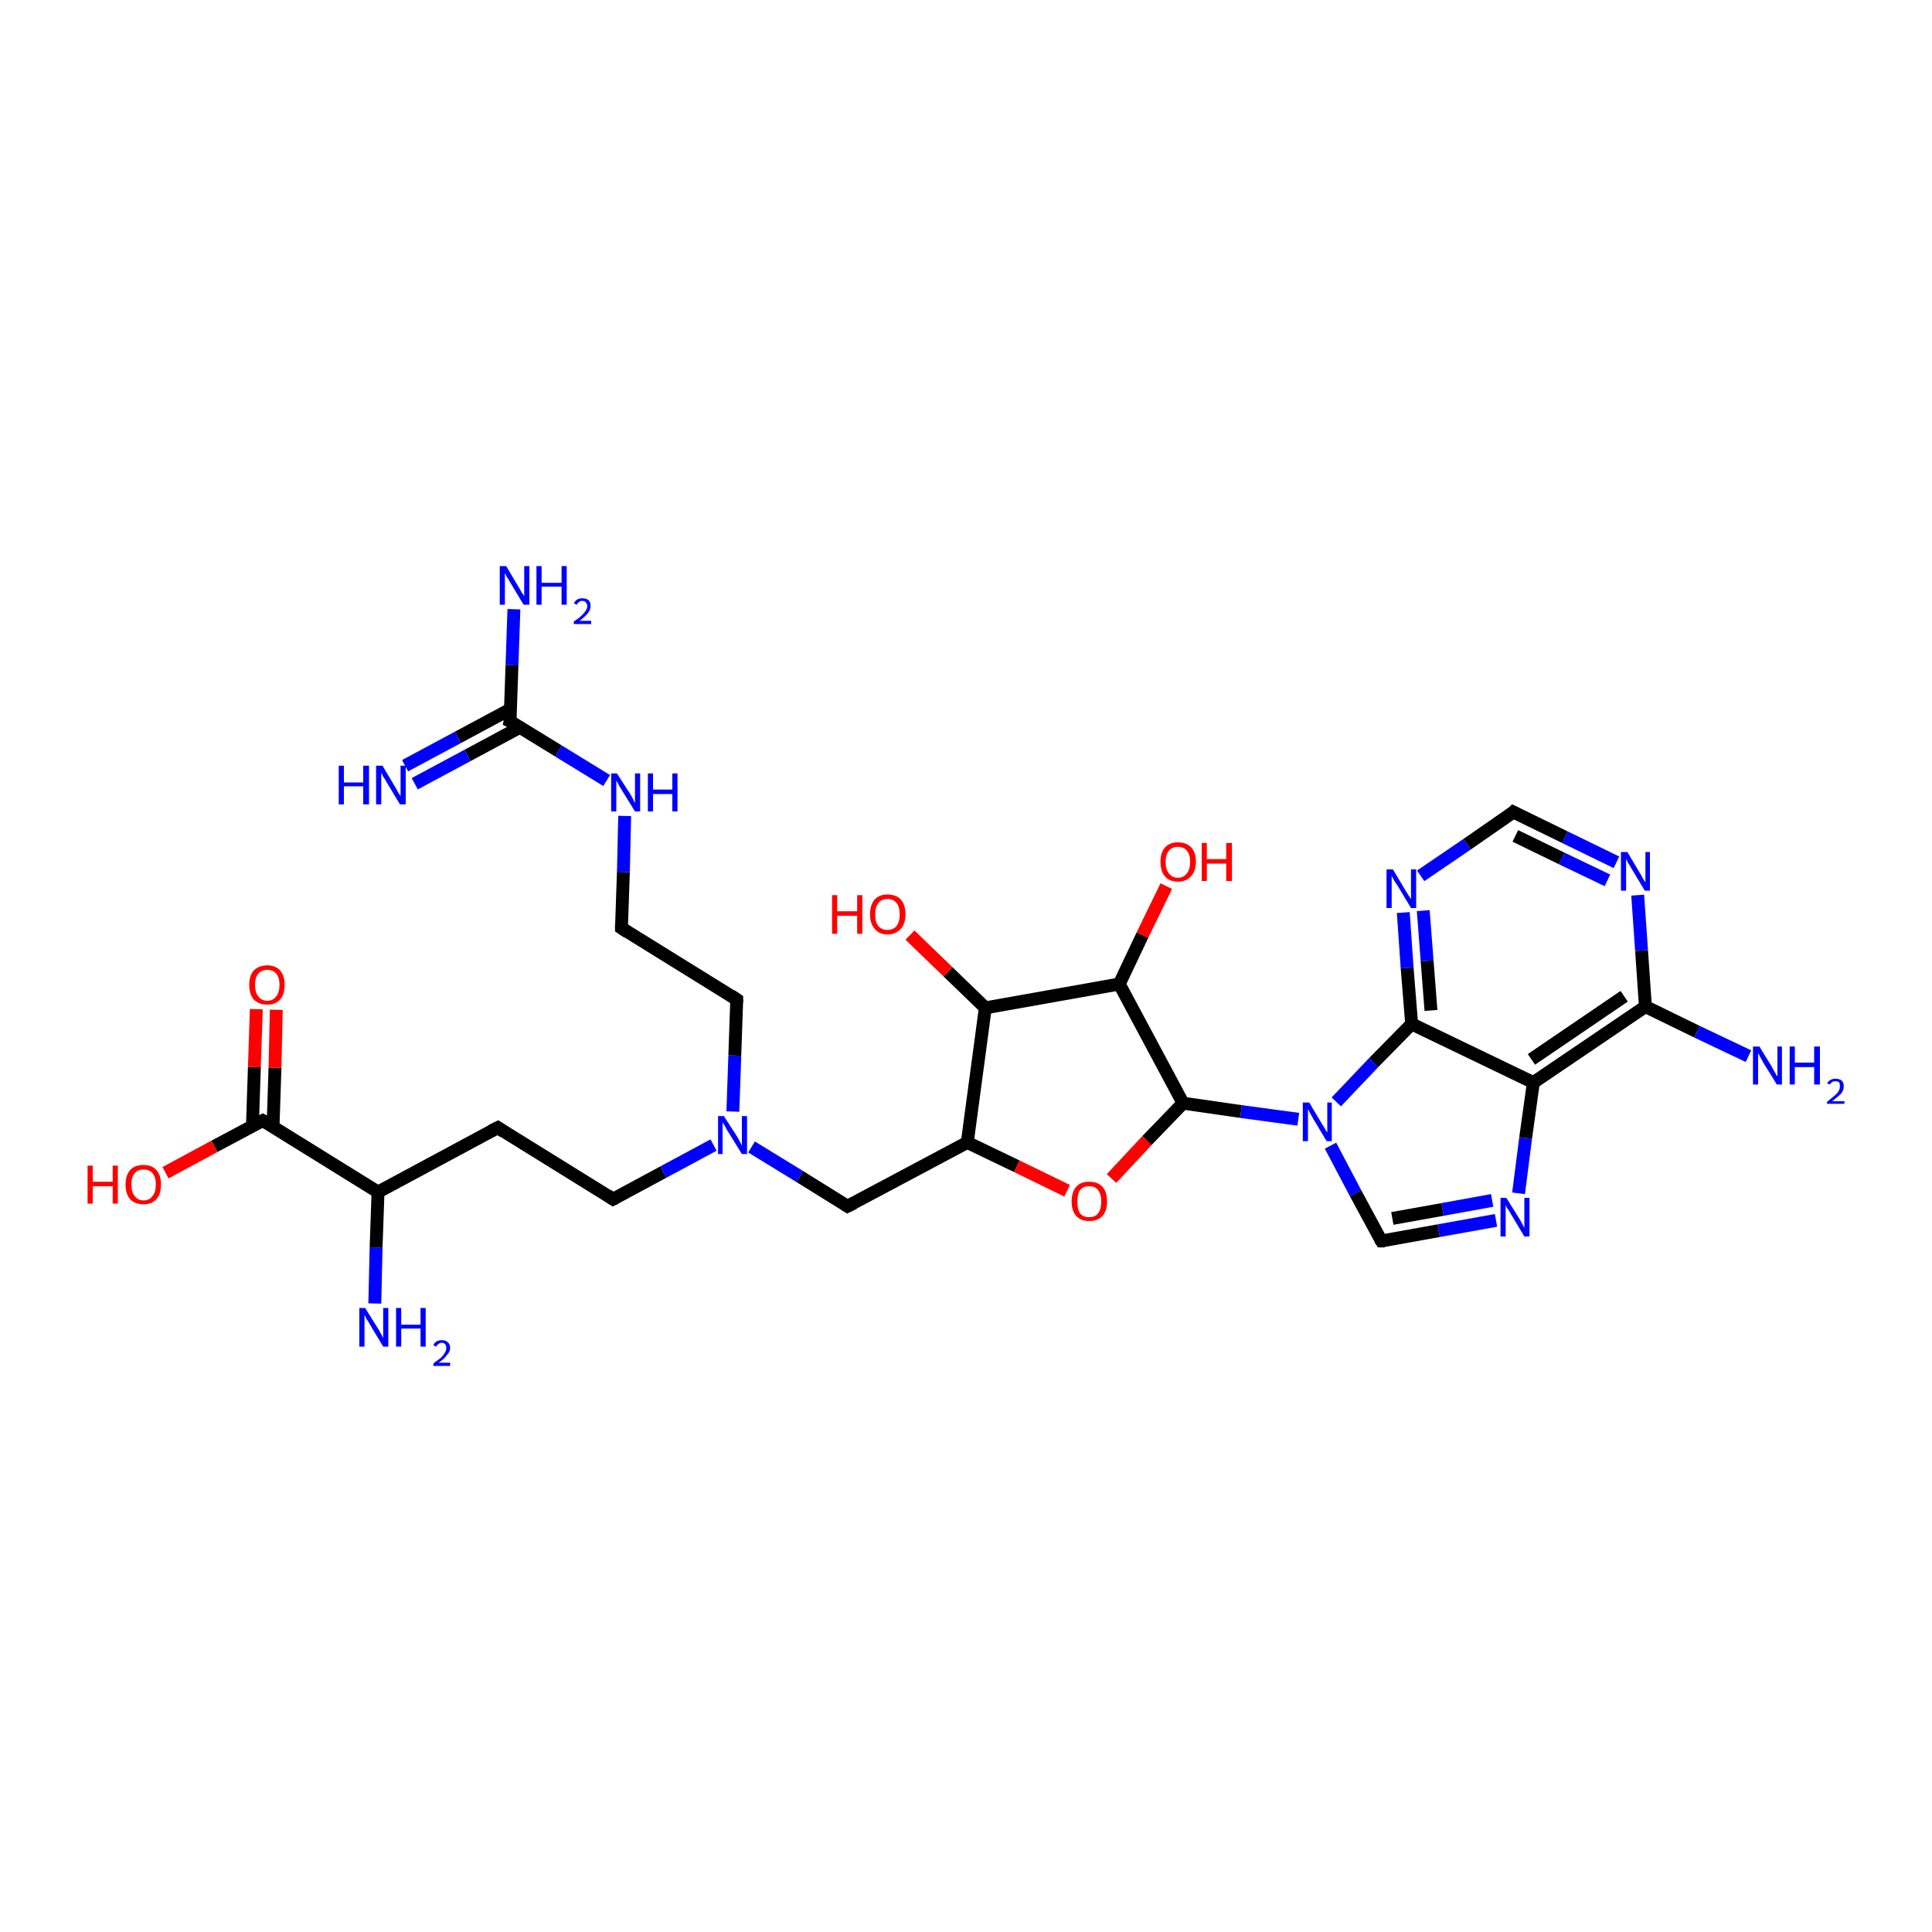 <?xml version='1.0' encoding='iso-8859-1'?>
<svg version='1.1' baseProfile='full'
              xmlns='http://www.w3.org/2000/svg'
                      xmlns:rdkit='http://www.rdkit.org/xml'
                      xmlns:xlink='http://www.w3.org/1999/xlink'
                  xml:space='preserve'
width='300px' height='300px' viewBox='0 0 300 300'>
<!-- END OF HEADER -->
<rect style='opacity:1.0;fill:#FFFFFF;stroke:none' width='300.0' height='300.0' x='0.0' y='0.0'> </rect>
<path class='bond-0 atom-0 atom-1' d='M 58.2,202.4 L 58.4,193.7' style='fill:none;fill-rule:evenodd;stroke:#0000FF;stroke-width:2.0px;stroke-linecap:butt;stroke-linejoin:miter;stroke-opacity:1' />
<path class='bond-0 atom-0 atom-1' d='M 58.4,193.7 L 58.7,185.1' style='fill:none;fill-rule:evenodd;stroke:#000000;stroke-width:2.0px;stroke-linecap:butt;stroke-linejoin:miter;stroke-opacity:1' />
<path class='bond-1 atom-1 atom-2' d='M 58.7,185.1 L 77.3,175.1' style='fill:none;fill-rule:evenodd;stroke:#000000;stroke-width:2.0px;stroke-linecap:butt;stroke-linejoin:miter;stroke-opacity:1' />
<path class='bond-2 atom-2 atom-3' d='M 77.3,175.1 L 95.2,186.2' style='fill:none;fill-rule:evenodd;stroke:#000000;stroke-width:2.0px;stroke-linecap:butt;stroke-linejoin:miter;stroke-opacity:1' />
<path class='bond-3 atom-3 atom-4' d='M 95.2,186.2 L 103.0,182.0' style='fill:none;fill-rule:evenodd;stroke:#000000;stroke-width:2.0px;stroke-linecap:butt;stroke-linejoin:miter;stroke-opacity:1' />
<path class='bond-3 atom-3 atom-4' d='M 103.0,182.0 L 110.8,177.8' style='fill:none;fill-rule:evenodd;stroke:#0000FF;stroke-width:2.0px;stroke-linecap:butt;stroke-linejoin:miter;stroke-opacity:1' />
<path class='bond-4 atom-4 atom-5' d='M 113.8,172.6 L 114.1,163.9' style='fill:none;fill-rule:evenodd;stroke:#0000FF;stroke-width:2.0px;stroke-linecap:butt;stroke-linejoin:miter;stroke-opacity:1' />
<path class='bond-4 atom-4 atom-5' d='M 114.1,163.9 L 114.4,155.2' style='fill:none;fill-rule:evenodd;stroke:#000000;stroke-width:2.0px;stroke-linecap:butt;stroke-linejoin:miter;stroke-opacity:1' />
<path class='bond-5 atom-5 atom-6' d='M 114.4,155.2 L 96.5,144.1' style='fill:none;fill-rule:evenodd;stroke:#000000;stroke-width:2.0px;stroke-linecap:butt;stroke-linejoin:miter;stroke-opacity:1' />
<path class='bond-6 atom-6 atom-7' d='M 96.5,144.1 L 96.8,135.4' style='fill:none;fill-rule:evenodd;stroke:#000000;stroke-width:2.0px;stroke-linecap:butt;stroke-linejoin:miter;stroke-opacity:1' />
<path class='bond-6 atom-6 atom-7' d='M 96.8,135.4 L 97.0,126.7' style='fill:none;fill-rule:evenodd;stroke:#0000FF;stroke-width:2.0px;stroke-linecap:butt;stroke-linejoin:miter;stroke-opacity:1' />
<path class='bond-7 atom-7 atom-8' d='M 94.2,121.2 L 86.7,116.6' style='fill:none;fill-rule:evenodd;stroke:#0000FF;stroke-width:2.0px;stroke-linecap:butt;stroke-linejoin:miter;stroke-opacity:1' />
<path class='bond-7 atom-7 atom-8' d='M 86.7,116.6 L 79.2,112.0' style='fill:none;fill-rule:evenodd;stroke:#000000;stroke-width:2.0px;stroke-linecap:butt;stroke-linejoin:miter;stroke-opacity:1' />
<path class='bond-8 atom-8 atom-9' d='M 79.2,112.0 L 79.5,103.3' style='fill:none;fill-rule:evenodd;stroke:#000000;stroke-width:2.0px;stroke-linecap:butt;stroke-linejoin:miter;stroke-opacity:1' />
<path class='bond-8 atom-8 atom-9' d='M 79.5,103.3 L 79.8,94.6' style='fill:none;fill-rule:evenodd;stroke:#0000FF;stroke-width:2.0px;stroke-linecap:butt;stroke-linejoin:miter;stroke-opacity:1' />
<path class='bond-9 atom-8 atom-10' d='M 79.3,110.1 L 71.1,114.5' style='fill:none;fill-rule:evenodd;stroke:#000000;stroke-width:2.0px;stroke-linecap:butt;stroke-linejoin:miter;stroke-opacity:1' />
<path class='bond-9 atom-8 atom-10' d='M 71.1,114.5 L 62.9,118.9' style='fill:none;fill-rule:evenodd;stroke:#0000FF;stroke-width:2.0px;stroke-linecap:butt;stroke-linejoin:miter;stroke-opacity:1' />
<path class='bond-9 atom-8 atom-10' d='M 80.8,112.9 L 72.6,117.3' style='fill:none;fill-rule:evenodd;stroke:#000000;stroke-width:2.0px;stroke-linecap:butt;stroke-linejoin:miter;stroke-opacity:1' />
<path class='bond-9 atom-8 atom-10' d='M 72.6,117.3 L 64.4,121.7' style='fill:none;fill-rule:evenodd;stroke:#0000FF;stroke-width:2.0px;stroke-linecap:butt;stroke-linejoin:miter;stroke-opacity:1' />
<path class='bond-10 atom-4 atom-11' d='M 116.7,178.1 L 124.2,182.7' style='fill:none;fill-rule:evenodd;stroke:#0000FF;stroke-width:2.0px;stroke-linecap:butt;stroke-linejoin:miter;stroke-opacity:1' />
<path class='bond-10 atom-4 atom-11' d='M 124.2,182.7 L 131.6,187.3' style='fill:none;fill-rule:evenodd;stroke:#000000;stroke-width:2.0px;stroke-linecap:butt;stroke-linejoin:miter;stroke-opacity:1' />
<path class='bond-11 atom-11 atom-12' d='M 131.6,187.3 L 150.2,177.4' style='fill:none;fill-rule:evenodd;stroke:#000000;stroke-width:2.0px;stroke-linecap:butt;stroke-linejoin:miter;stroke-opacity:1' />
<path class='bond-12 atom-12 atom-13' d='M 150.2,177.4 L 157.9,181.1' style='fill:none;fill-rule:evenodd;stroke:#000000;stroke-width:2.0px;stroke-linecap:butt;stroke-linejoin:miter;stroke-opacity:1' />
<path class='bond-12 atom-12 atom-13' d='M 157.9,181.1 L 165.7,184.9' style='fill:none;fill-rule:evenodd;stroke:#FF0000;stroke-width:2.0px;stroke-linecap:butt;stroke-linejoin:miter;stroke-opacity:1' />
<path class='bond-13 atom-13 atom-14' d='M 172.6,183.0 L 178.1,177.1' style='fill:none;fill-rule:evenodd;stroke:#FF0000;stroke-width:2.0px;stroke-linecap:butt;stroke-linejoin:miter;stroke-opacity:1' />
<path class='bond-13 atom-13 atom-14' d='M 178.1,177.1 L 183.7,171.3' style='fill:none;fill-rule:evenodd;stroke:#000000;stroke-width:2.0px;stroke-linecap:butt;stroke-linejoin:miter;stroke-opacity:1' />
<path class='bond-14 atom-14 atom-15' d='M 183.7,171.3 L 173.8,152.8' style='fill:none;fill-rule:evenodd;stroke:#000000;stroke-width:2.0px;stroke-linecap:butt;stroke-linejoin:miter;stroke-opacity:1' />
<path class='bond-15 atom-15 atom-16' d='M 173.8,152.8 L 177.4,145.2' style='fill:none;fill-rule:evenodd;stroke:#000000;stroke-width:2.0px;stroke-linecap:butt;stroke-linejoin:miter;stroke-opacity:1' />
<path class='bond-15 atom-15 atom-16' d='M 177.4,145.2 L 181.1,137.6' style='fill:none;fill-rule:evenodd;stroke:#FF0000;stroke-width:2.0px;stroke-linecap:butt;stroke-linejoin:miter;stroke-opacity:1' />
<path class='bond-16 atom-15 atom-17' d='M 173.8,152.8 L 153.0,156.5' style='fill:none;fill-rule:evenodd;stroke:#000000;stroke-width:2.0px;stroke-linecap:butt;stroke-linejoin:miter;stroke-opacity:1' />
<path class='bond-17 atom-17 atom-18' d='M 153.0,156.5 L 147.2,150.9' style='fill:none;fill-rule:evenodd;stroke:#000000;stroke-width:2.0px;stroke-linecap:butt;stroke-linejoin:miter;stroke-opacity:1' />
<path class='bond-17 atom-17 atom-18' d='M 147.2,150.9 L 141.3,145.2' style='fill:none;fill-rule:evenodd;stroke:#FF0000;stroke-width:2.0px;stroke-linecap:butt;stroke-linejoin:miter;stroke-opacity:1' />
<path class='bond-18 atom-14 atom-19' d='M 183.7,171.3 L 192.7,172.6' style='fill:none;fill-rule:evenodd;stroke:#000000;stroke-width:2.0px;stroke-linecap:butt;stroke-linejoin:miter;stroke-opacity:1' />
<path class='bond-18 atom-14 atom-19' d='M 192.7,172.6 L 201.6,173.8' style='fill:none;fill-rule:evenodd;stroke:#0000FF;stroke-width:2.0px;stroke-linecap:butt;stroke-linejoin:miter;stroke-opacity:1' />
<path class='bond-19 atom-19 atom-20' d='M 206.6,177.9 L 210.5,185.3' style='fill:none;fill-rule:evenodd;stroke:#0000FF;stroke-width:2.0px;stroke-linecap:butt;stroke-linejoin:miter;stroke-opacity:1' />
<path class='bond-19 atom-19 atom-20' d='M 210.5,185.3 L 214.5,192.7' style='fill:none;fill-rule:evenodd;stroke:#000000;stroke-width:2.0px;stroke-linecap:butt;stroke-linejoin:miter;stroke-opacity:1' />
<path class='bond-20 atom-20 atom-21' d='M 214.5,192.7 L 223.4,191.1' style='fill:none;fill-rule:evenodd;stroke:#000000;stroke-width:2.0px;stroke-linecap:butt;stroke-linejoin:miter;stroke-opacity:1' />
<path class='bond-20 atom-20 atom-21' d='M 223.4,191.1 L 232.3,189.5' style='fill:none;fill-rule:evenodd;stroke:#0000FF;stroke-width:2.0px;stroke-linecap:butt;stroke-linejoin:miter;stroke-opacity:1' />
<path class='bond-20 atom-20 atom-21' d='M 216.2,189.2 L 224.0,187.8' style='fill:none;fill-rule:evenodd;stroke:#000000;stroke-width:2.0px;stroke-linecap:butt;stroke-linejoin:miter;stroke-opacity:1' />
<path class='bond-20 atom-20 atom-21' d='M 224.0,187.8 L 231.7,186.4' style='fill:none;fill-rule:evenodd;stroke:#0000FF;stroke-width:2.0px;stroke-linecap:butt;stroke-linejoin:miter;stroke-opacity:1' />
<path class='bond-21 atom-21 atom-22' d='M 235.8,185.3 L 236.9,176.7' style='fill:none;fill-rule:evenodd;stroke:#0000FF;stroke-width:2.0px;stroke-linecap:butt;stroke-linejoin:miter;stroke-opacity:1' />
<path class='bond-21 atom-21 atom-22' d='M 236.9,176.7 L 238.1,168.1' style='fill:none;fill-rule:evenodd;stroke:#000000;stroke-width:2.0px;stroke-linecap:butt;stroke-linejoin:miter;stroke-opacity:1' />
<path class='bond-22 atom-22 atom-23' d='M 238.1,168.1 L 255.5,156.3' style='fill:none;fill-rule:evenodd;stroke:#000000;stroke-width:2.0px;stroke-linecap:butt;stroke-linejoin:miter;stroke-opacity:1' />
<path class='bond-22 atom-22 atom-23' d='M 237.8,164.5 L 252.2,154.7' style='fill:none;fill-rule:evenodd;stroke:#000000;stroke-width:2.0px;stroke-linecap:butt;stroke-linejoin:miter;stroke-opacity:1' />
<path class='bond-23 atom-23 atom-24' d='M 255.5,156.3 L 263.5,160.2' style='fill:none;fill-rule:evenodd;stroke:#000000;stroke-width:2.0px;stroke-linecap:butt;stroke-linejoin:miter;stroke-opacity:1' />
<path class='bond-23 atom-23 atom-24' d='M 263.5,160.2 L 271.5,164.0' style='fill:none;fill-rule:evenodd;stroke:#0000FF;stroke-width:2.0px;stroke-linecap:butt;stroke-linejoin:miter;stroke-opacity:1' />
<path class='bond-24 atom-23 atom-25' d='M 255.5,156.3 L 254.9,147.6' style='fill:none;fill-rule:evenodd;stroke:#000000;stroke-width:2.0px;stroke-linecap:butt;stroke-linejoin:miter;stroke-opacity:1' />
<path class='bond-24 atom-23 atom-25' d='M 254.9,147.6 L 254.3,139.0' style='fill:none;fill-rule:evenodd;stroke:#0000FF;stroke-width:2.0px;stroke-linecap:butt;stroke-linejoin:miter;stroke-opacity:1' />
<path class='bond-25 atom-25 atom-26' d='M 251.0,133.9 L 243.0,130.0' style='fill:none;fill-rule:evenodd;stroke:#0000FF;stroke-width:2.0px;stroke-linecap:butt;stroke-linejoin:miter;stroke-opacity:1' />
<path class='bond-25 atom-25 atom-26' d='M 243.0,130.0 L 235.0,126.1' style='fill:none;fill-rule:evenodd;stroke:#000000;stroke-width:2.0px;stroke-linecap:butt;stroke-linejoin:miter;stroke-opacity:1' />
<path class='bond-25 atom-25 atom-26' d='M 249.6,136.7 L 242.5,133.3' style='fill:none;fill-rule:evenodd;stroke:#0000FF;stroke-width:2.0px;stroke-linecap:butt;stroke-linejoin:miter;stroke-opacity:1' />
<path class='bond-25 atom-25 atom-26' d='M 242.5,133.3 L 235.3,129.8' style='fill:none;fill-rule:evenodd;stroke:#000000;stroke-width:2.0px;stroke-linecap:butt;stroke-linejoin:miter;stroke-opacity:1' />
<path class='bond-26 atom-26 atom-27' d='M 235.0,126.1 L 227.8,131.1' style='fill:none;fill-rule:evenodd;stroke:#000000;stroke-width:2.0px;stroke-linecap:butt;stroke-linejoin:miter;stroke-opacity:1' />
<path class='bond-26 atom-26 atom-27' d='M 227.8,131.1 L 220.6,136.0' style='fill:none;fill-rule:evenodd;stroke:#0000FF;stroke-width:2.0px;stroke-linecap:butt;stroke-linejoin:miter;stroke-opacity:1' />
<path class='bond-27 atom-27 atom-28' d='M 217.9,141.7 L 218.5,150.3' style='fill:none;fill-rule:evenodd;stroke:#0000FF;stroke-width:2.0px;stroke-linecap:butt;stroke-linejoin:miter;stroke-opacity:1' />
<path class='bond-27 atom-27 atom-28' d='M 218.5,150.3 L 219.2,159.0' style='fill:none;fill-rule:evenodd;stroke:#000000;stroke-width:2.0px;stroke-linecap:butt;stroke-linejoin:miter;stroke-opacity:1' />
<path class='bond-27 atom-27 atom-28' d='M 221.0,141.4 L 221.6,149.2' style='fill:none;fill-rule:evenodd;stroke:#0000FF;stroke-width:2.0px;stroke-linecap:butt;stroke-linejoin:miter;stroke-opacity:1' />
<path class='bond-27 atom-27 atom-28' d='M 221.6,149.2 L 222.2,156.9' style='fill:none;fill-rule:evenodd;stroke:#000000;stroke-width:2.0px;stroke-linecap:butt;stroke-linejoin:miter;stroke-opacity:1' />
<path class='bond-28 atom-1 atom-29' d='M 58.7,185.1 L 40.8,174.0' style='fill:none;fill-rule:evenodd;stroke:#000000;stroke-width:2.0px;stroke-linecap:butt;stroke-linejoin:miter;stroke-opacity:1' />
<path class='bond-29 atom-29 atom-30' d='M 40.8,174.0 L 33.3,178.0' style='fill:none;fill-rule:evenodd;stroke:#000000;stroke-width:2.0px;stroke-linecap:butt;stroke-linejoin:miter;stroke-opacity:1' />
<path class='bond-29 atom-29 atom-30' d='M 33.3,178.0 L 25.7,182.1' style='fill:none;fill-rule:evenodd;stroke:#FF0000;stroke-width:2.0px;stroke-linecap:butt;stroke-linejoin:miter;stroke-opacity:1' />
<path class='bond-30 atom-29 atom-31' d='M 42.4,174.9 L 42.7,165.8' style='fill:none;fill-rule:evenodd;stroke:#000000;stroke-width:2.0px;stroke-linecap:butt;stroke-linejoin:miter;stroke-opacity:1' />
<path class='bond-30 atom-29 atom-31' d='M 42.7,165.8 L 42.9,156.8' style='fill:none;fill-rule:evenodd;stroke:#FF0000;stroke-width:2.0px;stroke-linecap:butt;stroke-linejoin:miter;stroke-opacity:1' />
<path class='bond-30 atom-29 atom-31' d='M 39.2,174.8 L 39.5,165.7' style='fill:none;fill-rule:evenodd;stroke:#000000;stroke-width:2.0px;stroke-linecap:butt;stroke-linejoin:miter;stroke-opacity:1' />
<path class='bond-30 atom-29 atom-31' d='M 39.5,165.7 L 39.8,156.7' style='fill:none;fill-rule:evenodd;stroke:#FF0000;stroke-width:2.0px;stroke-linecap:butt;stroke-linejoin:miter;stroke-opacity:1' />
<path class='bond-31 atom-17 atom-12' d='M 153.0,156.5 L 150.2,177.4' style='fill:none;fill-rule:evenodd;stroke:#000000;stroke-width:2.0px;stroke-linecap:butt;stroke-linejoin:miter;stroke-opacity:1' />
<path class='bond-32 atom-28 atom-19' d='M 219.2,159.0 L 213.3,165.0' style='fill:none;fill-rule:evenodd;stroke:#000000;stroke-width:2.0px;stroke-linecap:butt;stroke-linejoin:miter;stroke-opacity:1' />
<path class='bond-32 atom-28 atom-19' d='M 213.3,165.0 L 207.5,171.1' style='fill:none;fill-rule:evenodd;stroke:#0000FF;stroke-width:2.0px;stroke-linecap:butt;stroke-linejoin:miter;stroke-opacity:1' />
<path class='bond-33 atom-28 atom-22' d='M 219.2,159.0 L 238.1,168.1' style='fill:none;fill-rule:evenodd;stroke:#000000;stroke-width:2.0px;stroke-linecap:butt;stroke-linejoin:miter;stroke-opacity:1' />
<path d='M 76.3,175.6 L 77.3,175.1 L 78.2,175.7' style='fill:none;stroke:#000000;stroke-width:2.0px;stroke-linecap:butt;stroke-linejoin:miter;stroke-opacity:1;' />
<path d='M 94.3,185.6 L 95.2,186.2 L 95.6,186.0' style='fill:none;stroke:#000000;stroke-width:2.0px;stroke-linecap:butt;stroke-linejoin:miter;stroke-opacity:1;' />
<path d='M 114.4,155.6 L 114.4,155.2 L 113.5,154.6' style='fill:none;stroke:#000000;stroke-width:2.0px;stroke-linecap:butt;stroke-linejoin:miter;stroke-opacity:1;' />
<path d='M 97.4,144.7 L 96.5,144.1 L 96.5,143.7' style='fill:none;stroke:#000000;stroke-width:2.0px;stroke-linecap:butt;stroke-linejoin:miter;stroke-opacity:1;' />
<path d='M 79.6,112.2 L 79.2,112.0 L 79.3,111.5' style='fill:none;stroke:#000000;stroke-width:2.0px;stroke-linecap:butt;stroke-linejoin:miter;stroke-opacity:1;' />
<path d='M 131.3,187.1 L 131.6,187.3 L 132.6,186.8' style='fill:none;stroke:#000000;stroke-width:2.0px;stroke-linecap:butt;stroke-linejoin:miter;stroke-opacity:1;' />
<path d='M 214.3,192.4 L 214.5,192.7 L 215.0,192.7' style='fill:none;stroke:#000000;stroke-width:2.0px;stroke-linecap:butt;stroke-linejoin:miter;stroke-opacity:1;' />
<path d='M 235.4,126.3 L 235.0,126.1 L 234.7,126.4' style='fill:none;stroke:#000000;stroke-width:2.0px;stroke-linecap:butt;stroke-linejoin:miter;stroke-opacity:1;' />
<path d='M 41.7,174.5 L 40.8,174.0 L 40.4,174.2' style='fill:none;stroke:#000000;stroke-width:2.0px;stroke-linecap:butt;stroke-linejoin:miter;stroke-opacity:1;' />
<path class='atom-0' d='M 56.7 203.1
L 58.7 206.3
Q 58.9 206.6, 59.2 207.2
Q 59.5 207.7, 59.5 207.8
L 59.5 203.1
L 60.3 203.1
L 60.3 209.1
L 59.5 209.1
L 57.4 205.6
Q 57.2 205.2, 56.9 204.8
Q 56.7 204.3, 56.6 204.2
L 56.6 209.1
L 55.8 209.1
L 55.8 203.1
L 56.7 203.1
' fill='#0000FF'/>
<path class='atom-0' d='M 61.5 203.1
L 62.3 203.1
L 62.3 205.7
L 65.3 205.7
L 65.3 203.1
L 66.1 203.1
L 66.1 209.1
L 65.3 209.1
L 65.3 206.3
L 62.3 206.3
L 62.3 209.1
L 61.5 209.1
L 61.5 203.1
' fill='#0000FF'/>
<path class='atom-0' d='M 67.3 208.9
Q 67.4 208.5, 67.8 208.3
Q 68.1 208.1, 68.6 208.1
Q 69.2 208.1, 69.5 208.4
Q 69.9 208.7, 69.9 209.3
Q 69.9 209.9, 69.4 210.4
Q 69.0 211.0, 68.1 211.6
L 69.9 211.6
L 69.9 212.1
L 67.3 212.1
L 67.3 211.7
Q 68.0 211.2, 68.5 210.8
Q 68.9 210.4, 69.1 210.0
Q 69.3 209.7, 69.3 209.3
Q 69.3 209.0, 69.1 208.7
Q 68.9 208.5, 68.6 208.5
Q 68.3 208.5, 68.1 208.7
Q 67.9 208.8, 67.7 209.1
L 67.3 208.9
' fill='#0000FF'/>
<path class='atom-4' d='M 112.4 173.3
L 114.4 176.4
Q 114.6 176.7, 114.9 177.3
Q 115.2 177.9, 115.2 177.9
L 115.2 173.3
L 116.0 173.3
L 116.0 179.2
L 115.2 179.2
L 113.1 175.8
Q 112.8 175.4, 112.6 174.9
Q 112.3 174.4, 112.2 174.3
L 112.2 179.2
L 111.5 179.2
L 111.5 173.3
L 112.4 173.3
' fill='#0000FF'/>
<path class='atom-7' d='M 95.8 120.1
L 97.8 123.2
Q 98.0 123.5, 98.3 124.1
Q 98.6 124.7, 98.6 124.7
L 98.6 120.1
L 99.4 120.1
L 99.4 126.0
L 98.6 126.0
L 96.5 122.6
Q 96.2 122.2, 96.0 121.7
Q 95.7 121.3, 95.7 121.1
L 95.7 126.0
L 94.9 126.0
L 94.9 120.1
L 95.8 120.1
' fill='#0000FF'/>
<path class='atom-7' d='M 100.6 120.1
L 101.4 120.1
L 101.4 122.6
L 104.4 122.6
L 104.4 120.1
L 105.2 120.1
L 105.2 126.0
L 104.4 126.0
L 104.4 123.3
L 101.4 123.3
L 101.4 126.0
L 100.6 126.0
L 100.6 120.1
' fill='#0000FF'/>
<path class='atom-9' d='M 78.6 87.9
L 80.5 91.1
Q 80.7 91.4, 81.0 92.0
Q 81.4 92.5, 81.4 92.6
L 81.4 87.9
L 82.2 87.9
L 82.2 93.9
L 81.3 93.9
L 79.2 90.4
Q 79.0 90.0, 78.7 89.6
Q 78.5 89.1, 78.4 89.0
L 78.4 93.9
L 77.6 93.9
L 77.6 87.9
L 78.6 87.9
' fill='#0000FF'/>
<path class='atom-9' d='M 83.3 87.9
L 84.1 87.9
L 84.1 90.5
L 87.2 90.5
L 87.2 87.9
L 88.0 87.9
L 88.0 93.9
L 87.2 93.9
L 87.2 91.1
L 84.1 91.1
L 84.1 93.9
L 83.3 93.9
L 83.3 87.9
' fill='#0000FF'/>
<path class='atom-9' d='M 89.1 93.7
Q 89.3 93.3, 89.6 93.1
Q 90.0 92.9, 90.4 92.9
Q 91.0 92.9, 91.4 93.2
Q 91.7 93.5, 91.7 94.1
Q 91.7 94.7, 91.3 95.2
Q 90.8 95.8, 90.0 96.4
L 91.8 96.4
L 91.8 96.9
L 89.1 96.9
L 89.1 96.5
Q 89.9 96.0, 90.3 95.6
Q 90.7 95.2, 90.9 94.9
Q 91.2 94.5, 91.2 94.1
Q 91.2 93.8, 91.0 93.6
Q 90.8 93.3, 90.4 93.3
Q 90.1 93.3, 89.9 93.5
Q 89.7 93.6, 89.6 93.9
L 89.1 93.7
' fill='#0000FF'/>
<path class='atom-10' d='M 52.6 118.9
L 53.4 118.9
L 53.4 121.5
L 56.4 121.5
L 56.4 118.9
L 57.3 118.9
L 57.3 124.9
L 56.4 124.9
L 56.4 122.1
L 53.4 122.1
L 53.4 124.9
L 52.6 124.9
L 52.6 118.9
' fill='#0000FF'/>
<path class='atom-10' d='M 59.4 118.9
L 61.3 122.1
Q 61.5 122.4, 61.8 123.0
Q 62.1 123.5, 62.2 123.6
L 62.2 118.9
L 63.0 118.9
L 63.0 124.9
L 62.1 124.9
L 60.0 121.4
Q 59.8 121.0, 59.5 120.6
Q 59.3 120.1, 59.2 120.0
L 59.2 124.9
L 58.4 124.9
L 58.4 118.9
L 59.4 118.9
' fill='#0000FF'/>
<path class='atom-13' d='M 166.4 186.6
Q 166.4 185.1, 167.1 184.3
Q 167.8 183.5, 169.1 183.5
Q 170.5 183.5, 171.2 184.3
Q 171.9 185.1, 171.9 186.6
Q 171.9 188.0, 171.2 188.8
Q 170.5 189.6, 169.1 189.6
Q 167.8 189.6, 167.1 188.8
Q 166.4 188.0, 166.4 186.6
M 169.1 189.0
Q 170.1 189.0, 170.5 188.4
Q 171.0 187.8, 171.0 186.6
Q 171.0 185.4, 170.5 184.8
Q 170.1 184.2, 169.1 184.2
Q 168.2 184.2, 167.7 184.8
Q 167.3 185.4, 167.3 186.6
Q 167.3 187.8, 167.7 188.4
Q 168.2 189.0, 169.1 189.0
' fill='#FF0000'/>
<path class='atom-16' d='M 180.2 133.8
Q 180.2 132.4, 180.9 131.6
Q 181.6 130.8, 182.9 130.8
Q 184.2 130.8, 185.0 131.6
Q 185.7 132.4, 185.7 133.8
Q 185.7 135.3, 184.9 136.1
Q 184.2 136.9, 182.9 136.9
Q 181.6 136.9, 180.9 136.1
Q 180.2 135.3, 180.2 133.8
M 182.9 136.3
Q 183.8 136.3, 184.3 135.6
Q 184.8 135.0, 184.8 133.8
Q 184.8 132.7, 184.3 132.1
Q 183.8 131.5, 182.9 131.5
Q 182.0 131.5, 181.5 132.1
Q 181.0 132.7, 181.0 133.8
Q 181.0 135.0, 181.5 135.6
Q 182.0 136.3, 182.9 136.3
' fill='#FF0000'/>
<path class='atom-16' d='M 186.6 130.9
L 187.4 130.9
L 187.4 133.4
L 190.4 133.4
L 190.4 130.9
L 191.3 130.9
L 191.3 136.8
L 190.4 136.8
L 190.4 134.1
L 187.4 134.1
L 187.4 136.8
L 186.6 136.8
L 186.6 130.9
' fill='#FF0000'/>
<path class='atom-18' d='M 129.2 139.0
L 130.0 139.0
L 130.0 141.5
L 133.1 141.5
L 133.1 139.0
L 133.9 139.0
L 133.9 145.0
L 133.1 145.0
L 133.1 142.2
L 130.0 142.2
L 130.0 145.0
L 129.2 145.0
L 129.2 139.0
' fill='#FF0000'/>
<path class='atom-18' d='M 135.1 142.0
Q 135.1 140.5, 135.8 139.7
Q 136.5 138.9, 137.8 138.9
Q 139.2 138.9, 139.9 139.7
Q 140.6 140.5, 140.6 142.0
Q 140.6 143.4, 139.9 144.2
Q 139.1 145.1, 137.8 145.1
Q 136.5 145.1, 135.8 144.2
Q 135.1 143.4, 135.1 142.0
M 137.8 144.4
Q 138.7 144.4, 139.2 143.8
Q 139.7 143.2, 139.7 142.0
Q 139.7 140.8, 139.2 140.2
Q 138.7 139.6, 137.8 139.6
Q 136.9 139.6, 136.4 140.2
Q 135.9 140.8, 135.9 142.0
Q 135.9 143.2, 136.4 143.8
Q 136.9 144.4, 137.8 144.4
' fill='#FF0000'/>
<path class='atom-19' d='M 203.3 171.2
L 205.2 174.4
Q 205.4 174.7, 205.7 175.2
Q 206.0 175.8, 206.1 175.8
L 206.1 171.2
L 206.8 171.2
L 206.8 177.2
L 206.0 177.2
L 203.9 173.7
Q 203.7 173.3, 203.4 172.8
Q 203.2 172.4, 203.1 172.2
L 203.1 177.2
L 202.3 177.2
L 202.3 171.2
L 203.3 171.2
' fill='#0000FF'/>
<path class='atom-21' d='M 233.9 186.0
L 235.9 189.2
Q 236.1 189.5, 236.4 190.1
Q 236.7 190.6, 236.7 190.7
L 236.7 186.0
L 237.5 186.0
L 237.5 192.0
L 236.7 192.0
L 234.6 188.5
Q 234.4 188.1, 234.1 187.7
Q 233.8 187.2, 233.8 187.1
L 233.8 192.0
L 233.0 192.0
L 233.0 186.0
L 233.9 186.0
' fill='#0000FF'/>
<path class='atom-24' d='M 273.2 162.5
L 275.1 165.6
Q 275.3 166.0, 275.6 166.5
Q 275.9 167.1, 276.0 167.1
L 276.0 162.5
L 276.7 162.5
L 276.7 168.4
L 275.9 168.4
L 273.8 165.0
Q 273.6 164.6, 273.3 164.1
Q 273.1 163.7, 273.0 163.5
L 273.0 168.4
L 272.2 168.4
L 272.2 162.5
L 273.2 162.5
' fill='#0000FF'/>
<path class='atom-24' d='M 277.9 162.5
L 278.7 162.5
L 278.7 165.0
L 281.7 165.0
L 281.7 162.5
L 282.6 162.5
L 282.6 168.4
L 281.7 168.4
L 281.7 165.7
L 278.7 165.7
L 278.7 168.4
L 277.9 168.4
L 277.9 162.5
' fill='#0000FF'/>
<path class='atom-24' d='M 283.7 168.2
Q 283.9 167.9, 284.2 167.7
Q 284.6 167.5, 285.0 167.5
Q 285.6 167.5, 286.0 167.8
Q 286.3 168.1, 286.3 168.7
Q 286.3 169.3, 285.9 169.8
Q 285.4 170.3, 284.5 171.0
L 286.4 171.0
L 286.4 171.4
L 283.7 171.4
L 283.7 171.1
Q 284.4 170.5, 284.9 170.1
Q 285.3 169.8, 285.5 169.4
Q 285.7 169.1, 285.7 168.7
Q 285.7 168.3, 285.6 168.1
Q 285.4 167.9, 285.0 167.9
Q 284.7 167.9, 284.5 168.0
Q 284.3 168.2, 284.1 168.4
L 283.7 168.2
' fill='#0000FF'/>
<path class='atom-25' d='M 252.7 132.3
L 254.6 135.5
Q 254.8 135.8, 255.1 136.4
Q 255.4 136.9, 255.5 137.0
L 255.5 132.3
L 256.2 132.3
L 256.2 138.3
L 255.4 138.3
L 253.3 134.8
Q 253.1 134.4, 252.8 134.0
Q 252.6 133.5, 252.5 133.4
L 252.5 138.3
L 251.7 138.3
L 251.7 132.3
L 252.7 132.3
' fill='#0000FF'/>
<path class='atom-27' d='M 216.3 135.0
L 218.2 138.2
Q 218.4 138.5, 218.7 139.0
Q 219.1 139.6, 219.1 139.6
L 219.1 135.0
L 219.9 135.0
L 219.9 141.0
L 219.1 141.0
L 217.0 137.5
Q 216.7 137.1, 216.4 136.6
Q 216.2 136.2, 216.1 136.0
L 216.1 141.0
L 215.3 141.0
L 215.3 135.0
L 216.3 135.0
' fill='#0000FF'/>
<path class='atom-30' d='M 13.6 181.0
L 14.4 181.0
L 14.4 183.5
L 17.5 183.5
L 17.5 181.0
L 18.3 181.0
L 18.3 186.9
L 17.5 186.9
L 17.5 184.2
L 14.4 184.2
L 14.4 186.9
L 13.6 186.9
L 13.6 181.0
' fill='#FF0000'/>
<path class='atom-30' d='M 19.5 183.9
Q 19.5 182.5, 20.2 181.7
Q 20.9 180.9, 22.3 180.9
Q 23.6 180.9, 24.3 181.7
Q 25.0 182.5, 25.0 183.9
Q 25.0 185.4, 24.3 186.2
Q 23.6 187.0, 22.3 187.0
Q 20.9 187.0, 20.2 186.2
Q 19.5 185.4, 19.5 183.9
M 22.3 186.4
Q 23.2 186.4, 23.7 185.7
Q 24.2 185.1, 24.2 183.9
Q 24.2 182.8, 23.7 182.2
Q 23.2 181.6, 22.3 181.6
Q 21.4 181.6, 20.9 182.2
Q 20.4 182.8, 20.4 183.9
Q 20.4 185.1, 20.9 185.7
Q 21.4 186.4, 22.3 186.4
' fill='#FF0000'/>
<path class='atom-31' d='M 38.7 152.9
Q 38.7 151.5, 39.4 150.7
Q 40.2 149.9, 41.5 149.9
Q 42.8 149.9, 43.5 150.7
Q 44.2 151.5, 44.2 152.9
Q 44.2 154.4, 43.5 155.2
Q 42.8 156.0, 41.5 156.0
Q 40.2 156.0, 39.4 155.2
Q 38.7 154.4, 38.7 152.9
M 41.5 155.4
Q 42.4 155.4, 42.9 154.7
Q 43.4 154.1, 43.4 152.9
Q 43.4 151.8, 42.9 151.2
Q 42.4 150.6, 41.5 150.6
Q 40.6 150.6, 40.1 151.2
Q 39.6 151.8, 39.6 152.9
Q 39.6 154.1, 40.1 154.7
Q 40.6 155.4, 41.5 155.4
' fill='#FF0000'/>
</svg>
